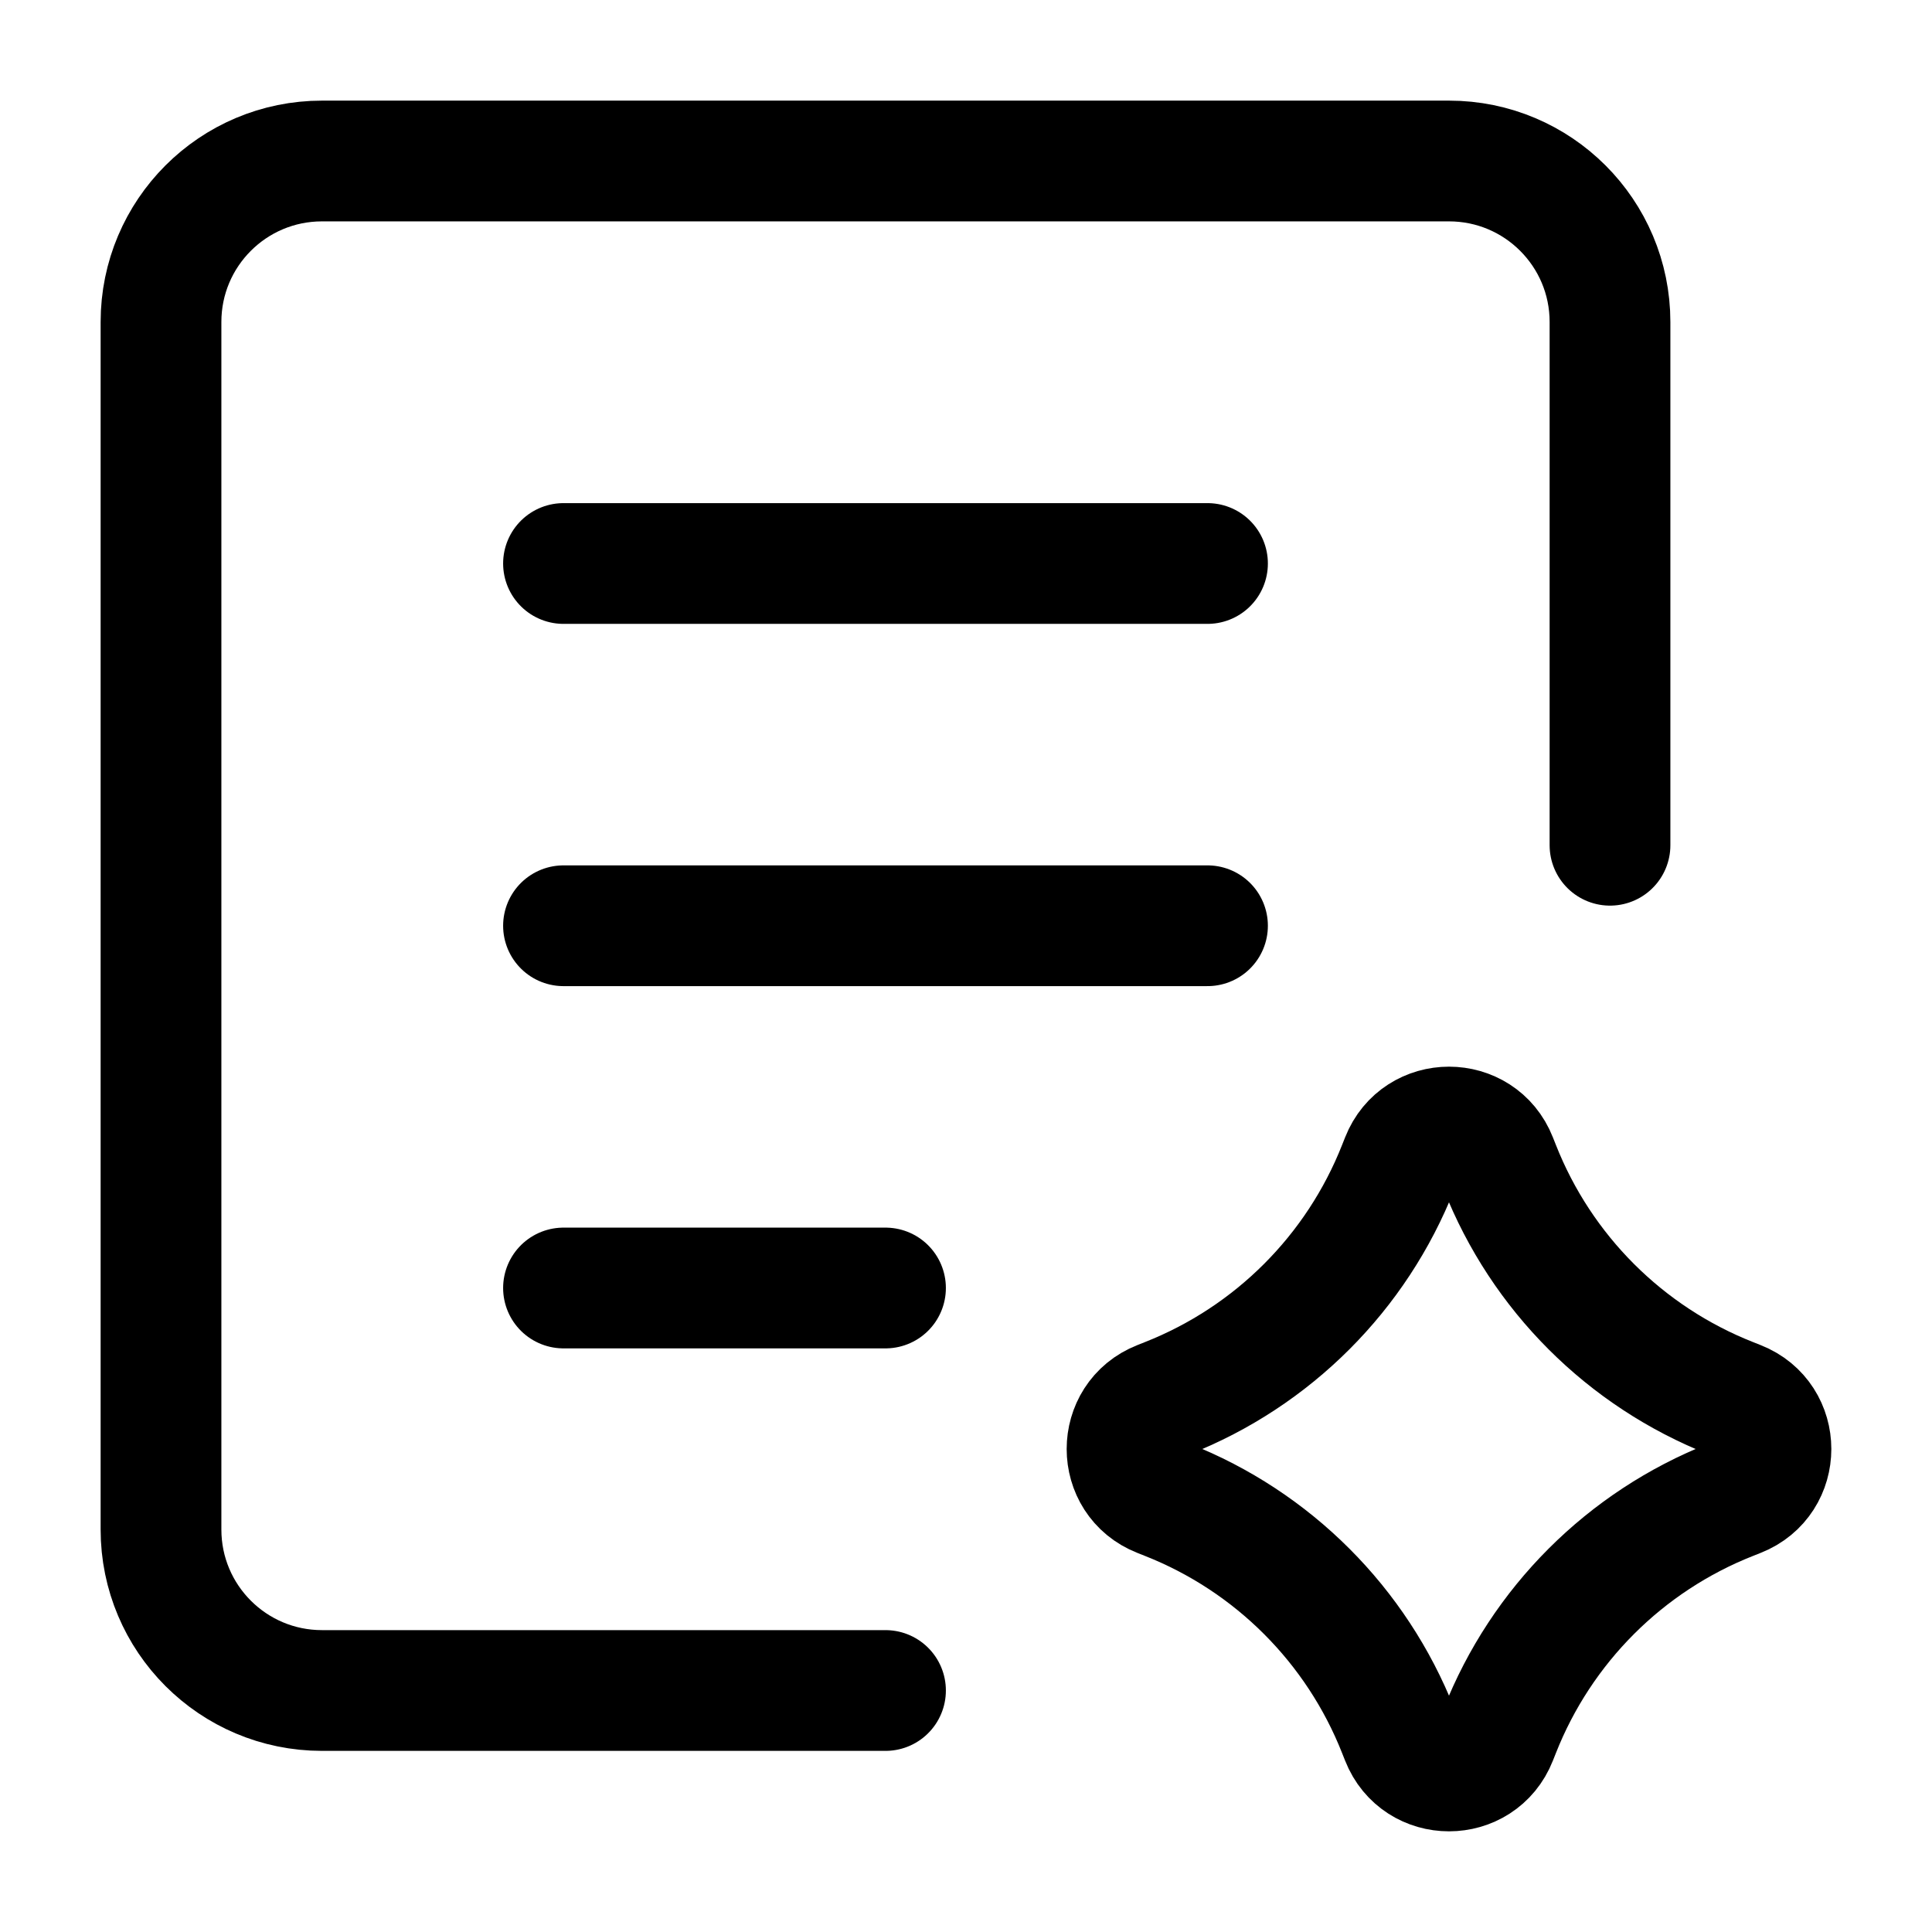 <svg width="24" height="24" viewBox="0 0 24 24" fill="none" xmlns="http://www.w3.org/2000/svg">
    <path d="M11 21H4C2.895 21 2 20.105 2 19V4C2 2.895 2.895 2 4 2H18C19.105 2 20 2.895 20 4V10.5"
          stroke="currentColor" stroke-width="1.5" stroke-linecap="round"/>
    <path d="M17.407 14.404C17.619 13.866 18.381 13.866 18.593 14.404L18.63 14.497C19.148 15.811 20.189 16.852 21.503 17.37L21.596 17.407C22.134 17.619 22.134 18.381 21.596 18.593L21.503 18.63C20.189 19.148 19.148 20.189 18.63 21.503L18.593 21.596C18.381 22.134 17.619 22.134 17.407 21.596L17.37 21.503C16.852 20.189 15.811 19.148 14.497 18.63L14.404 18.593C13.866 18.381 13.866 17.619 14.404 17.407L14.497 17.37C15.811 16.852 16.852 15.811 17.37 14.497L17.407 14.404Z"
          stroke="currentColor" stroke-width="1.5"/>
    <path d="M7 7H15M7 11.5H15M7 16H11" stroke="currentColor" stroke-width="1.5" stroke-linecap="round"
          stroke-linejoin="round"/>
</svg>
